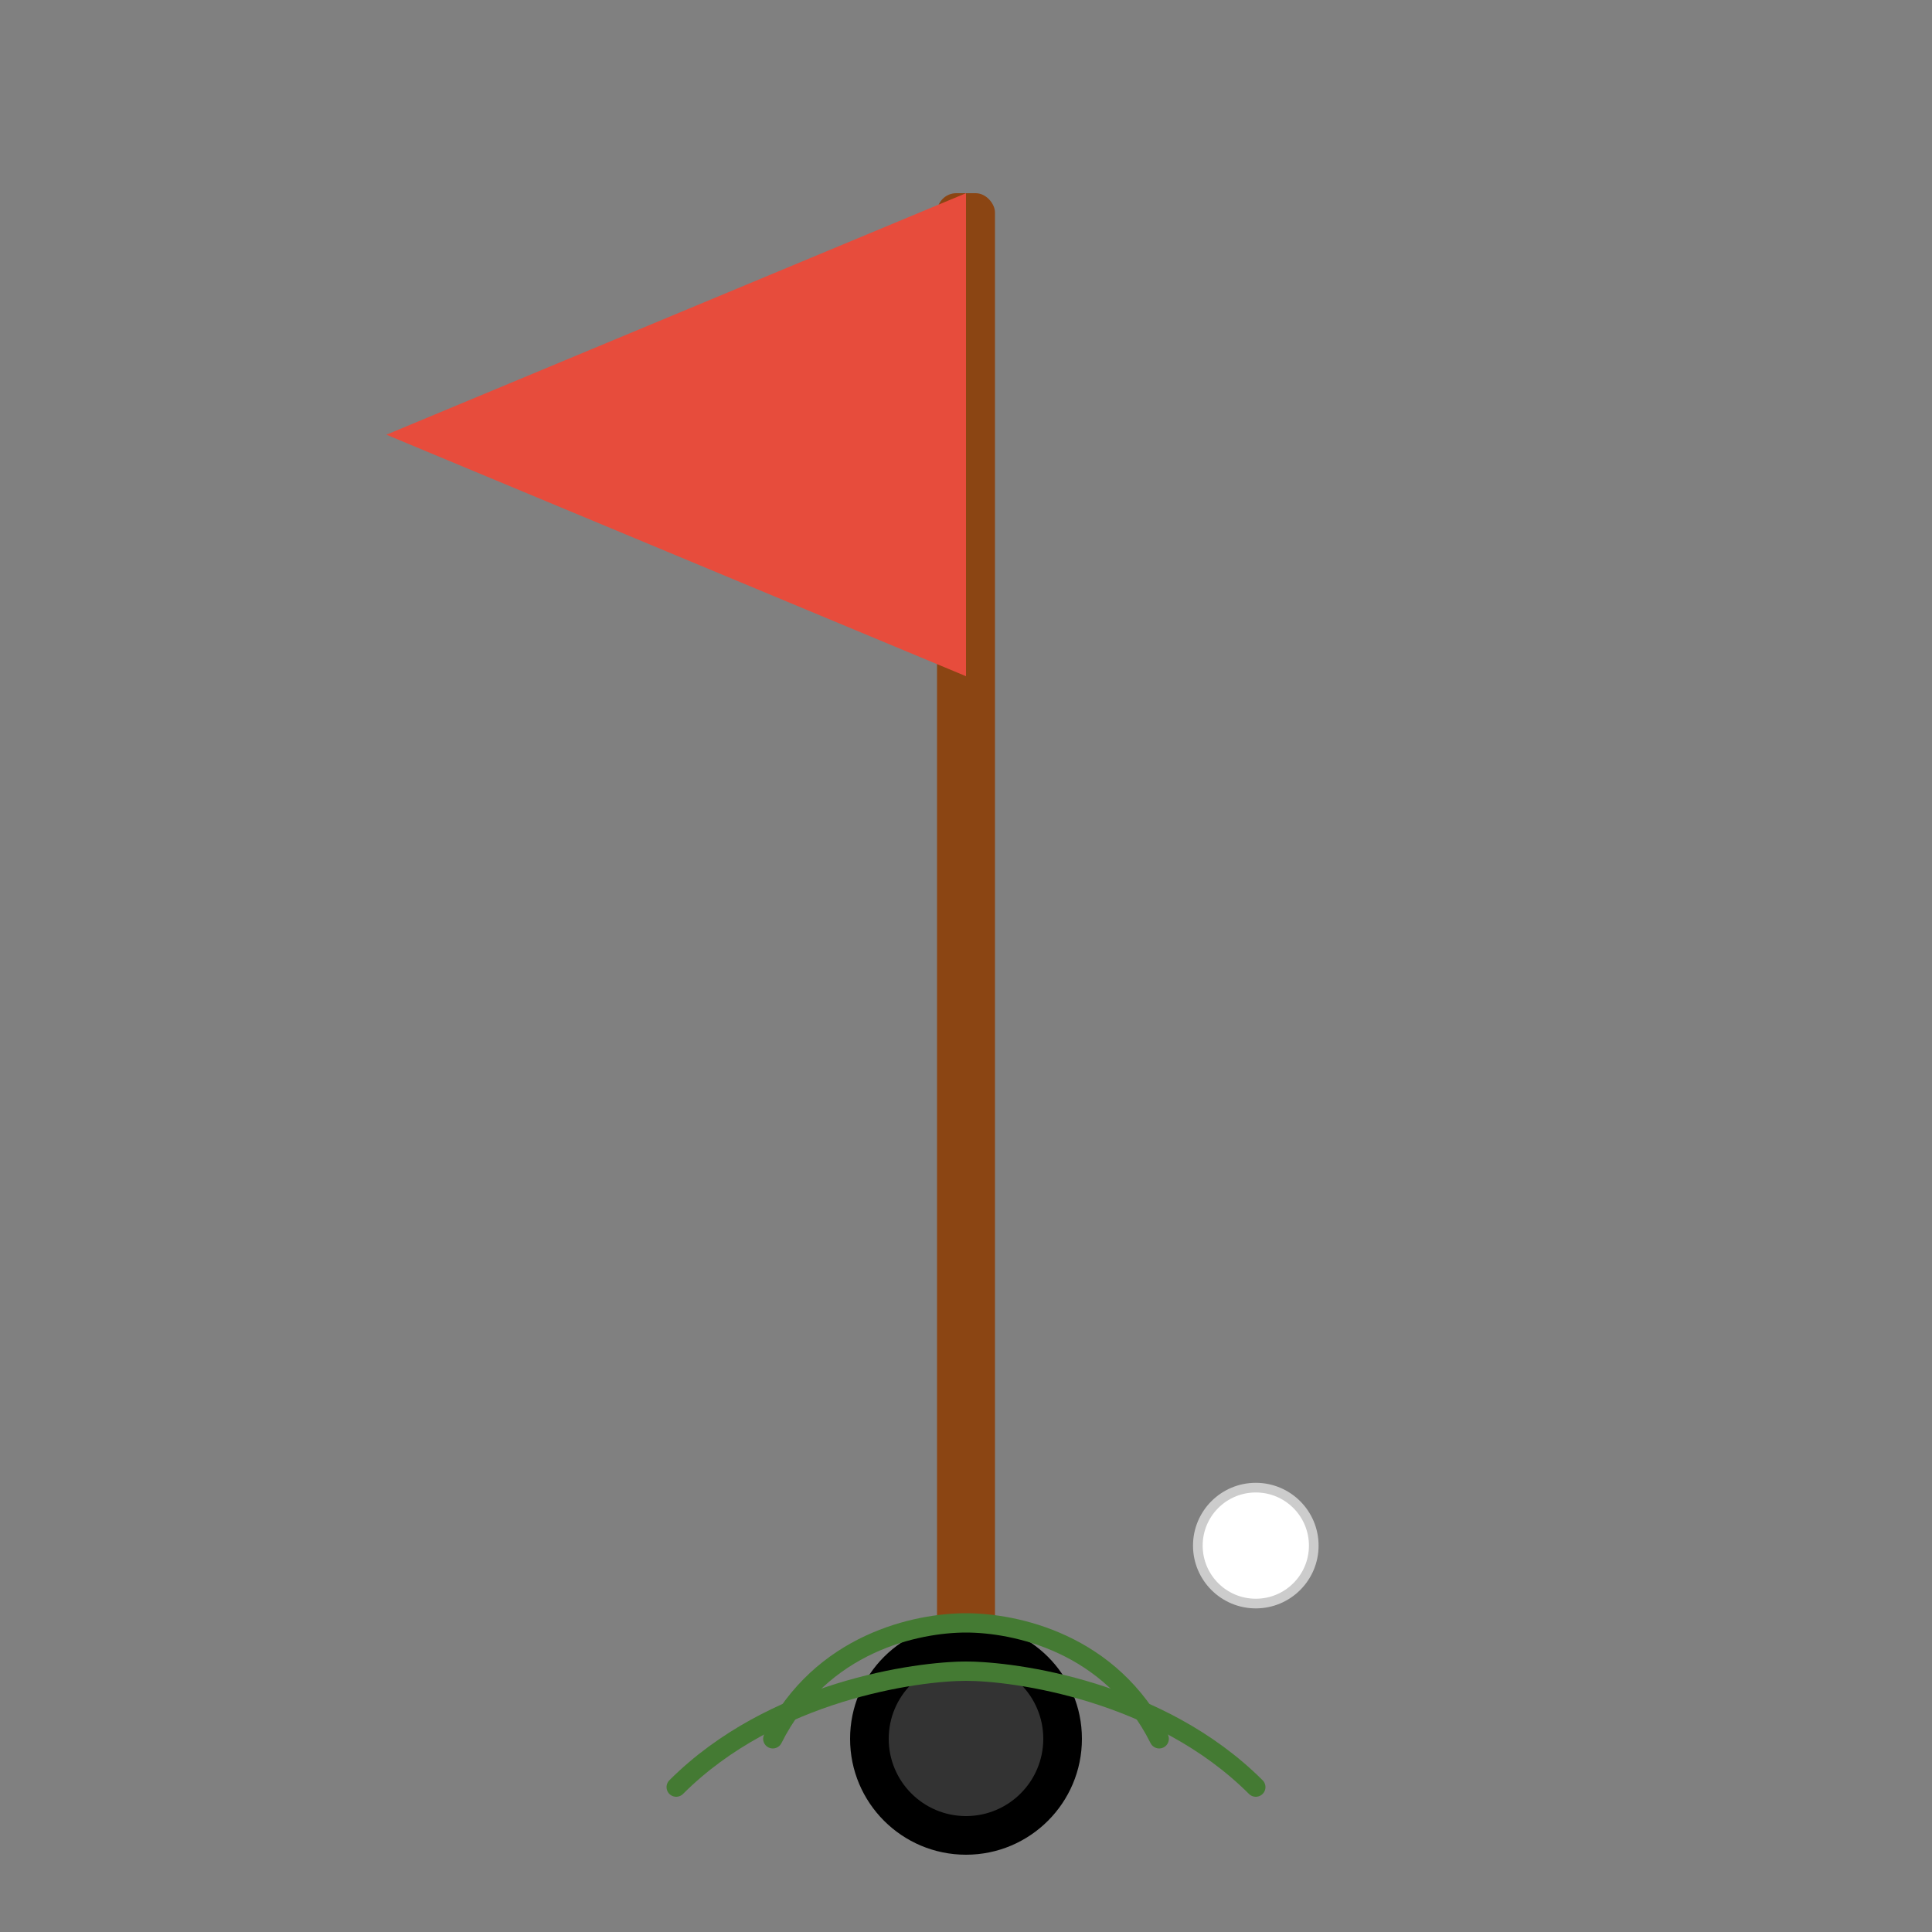 <?xml version="1.0" encoding="UTF-8"?>
<svg width="200px" height="200px" viewBox="0 0 200 200" version="1.1" xmlns="http://www.w3.org/2000/svg">
    <rect x="0" y="0" width="200" height="200" fill="#808080" stroke="none"/>
    <title>Golf Flag</title>
    <g stroke="none" stroke-width="1" fill="none" fill-rule="evenodd">
        <!-- Pole -->
        <rect fill="#8B4513" x="97" y="20" width="6" height="160" rx="2"></rect>
        
        <!-- Flag -->
        <path d="M100,20 L100,70 L40,45 L100,20 Z" fill="#E74C3C"></path>
        
        <!-- Hole -->
        <circle fill="#000000" cx="100" cy="180" r="12"></circle>
        <circle fill="#333333" cx="100" cy="180" r="8"></circle>
        
        <!-- Ball approaching hole -->
        <circle fill="#FFFFFF" stroke="#CCCCCC" stroke-width="1" cx="130" cy="160" r="6"></circle>
        
        <!-- Grass around hole -->
        <path d="M80,180 C85,170 95,168 100,168 C105,168 115,170 120,180" stroke="#447A33" stroke-width="2" stroke-linecap="round"></path>
        <path d="M70,185 C80,175 95,173 100,173 C105,173 120,175 130,185" stroke="#447A33" stroke-width="2" stroke-linecap="round"></path>
    </g>
</svg>